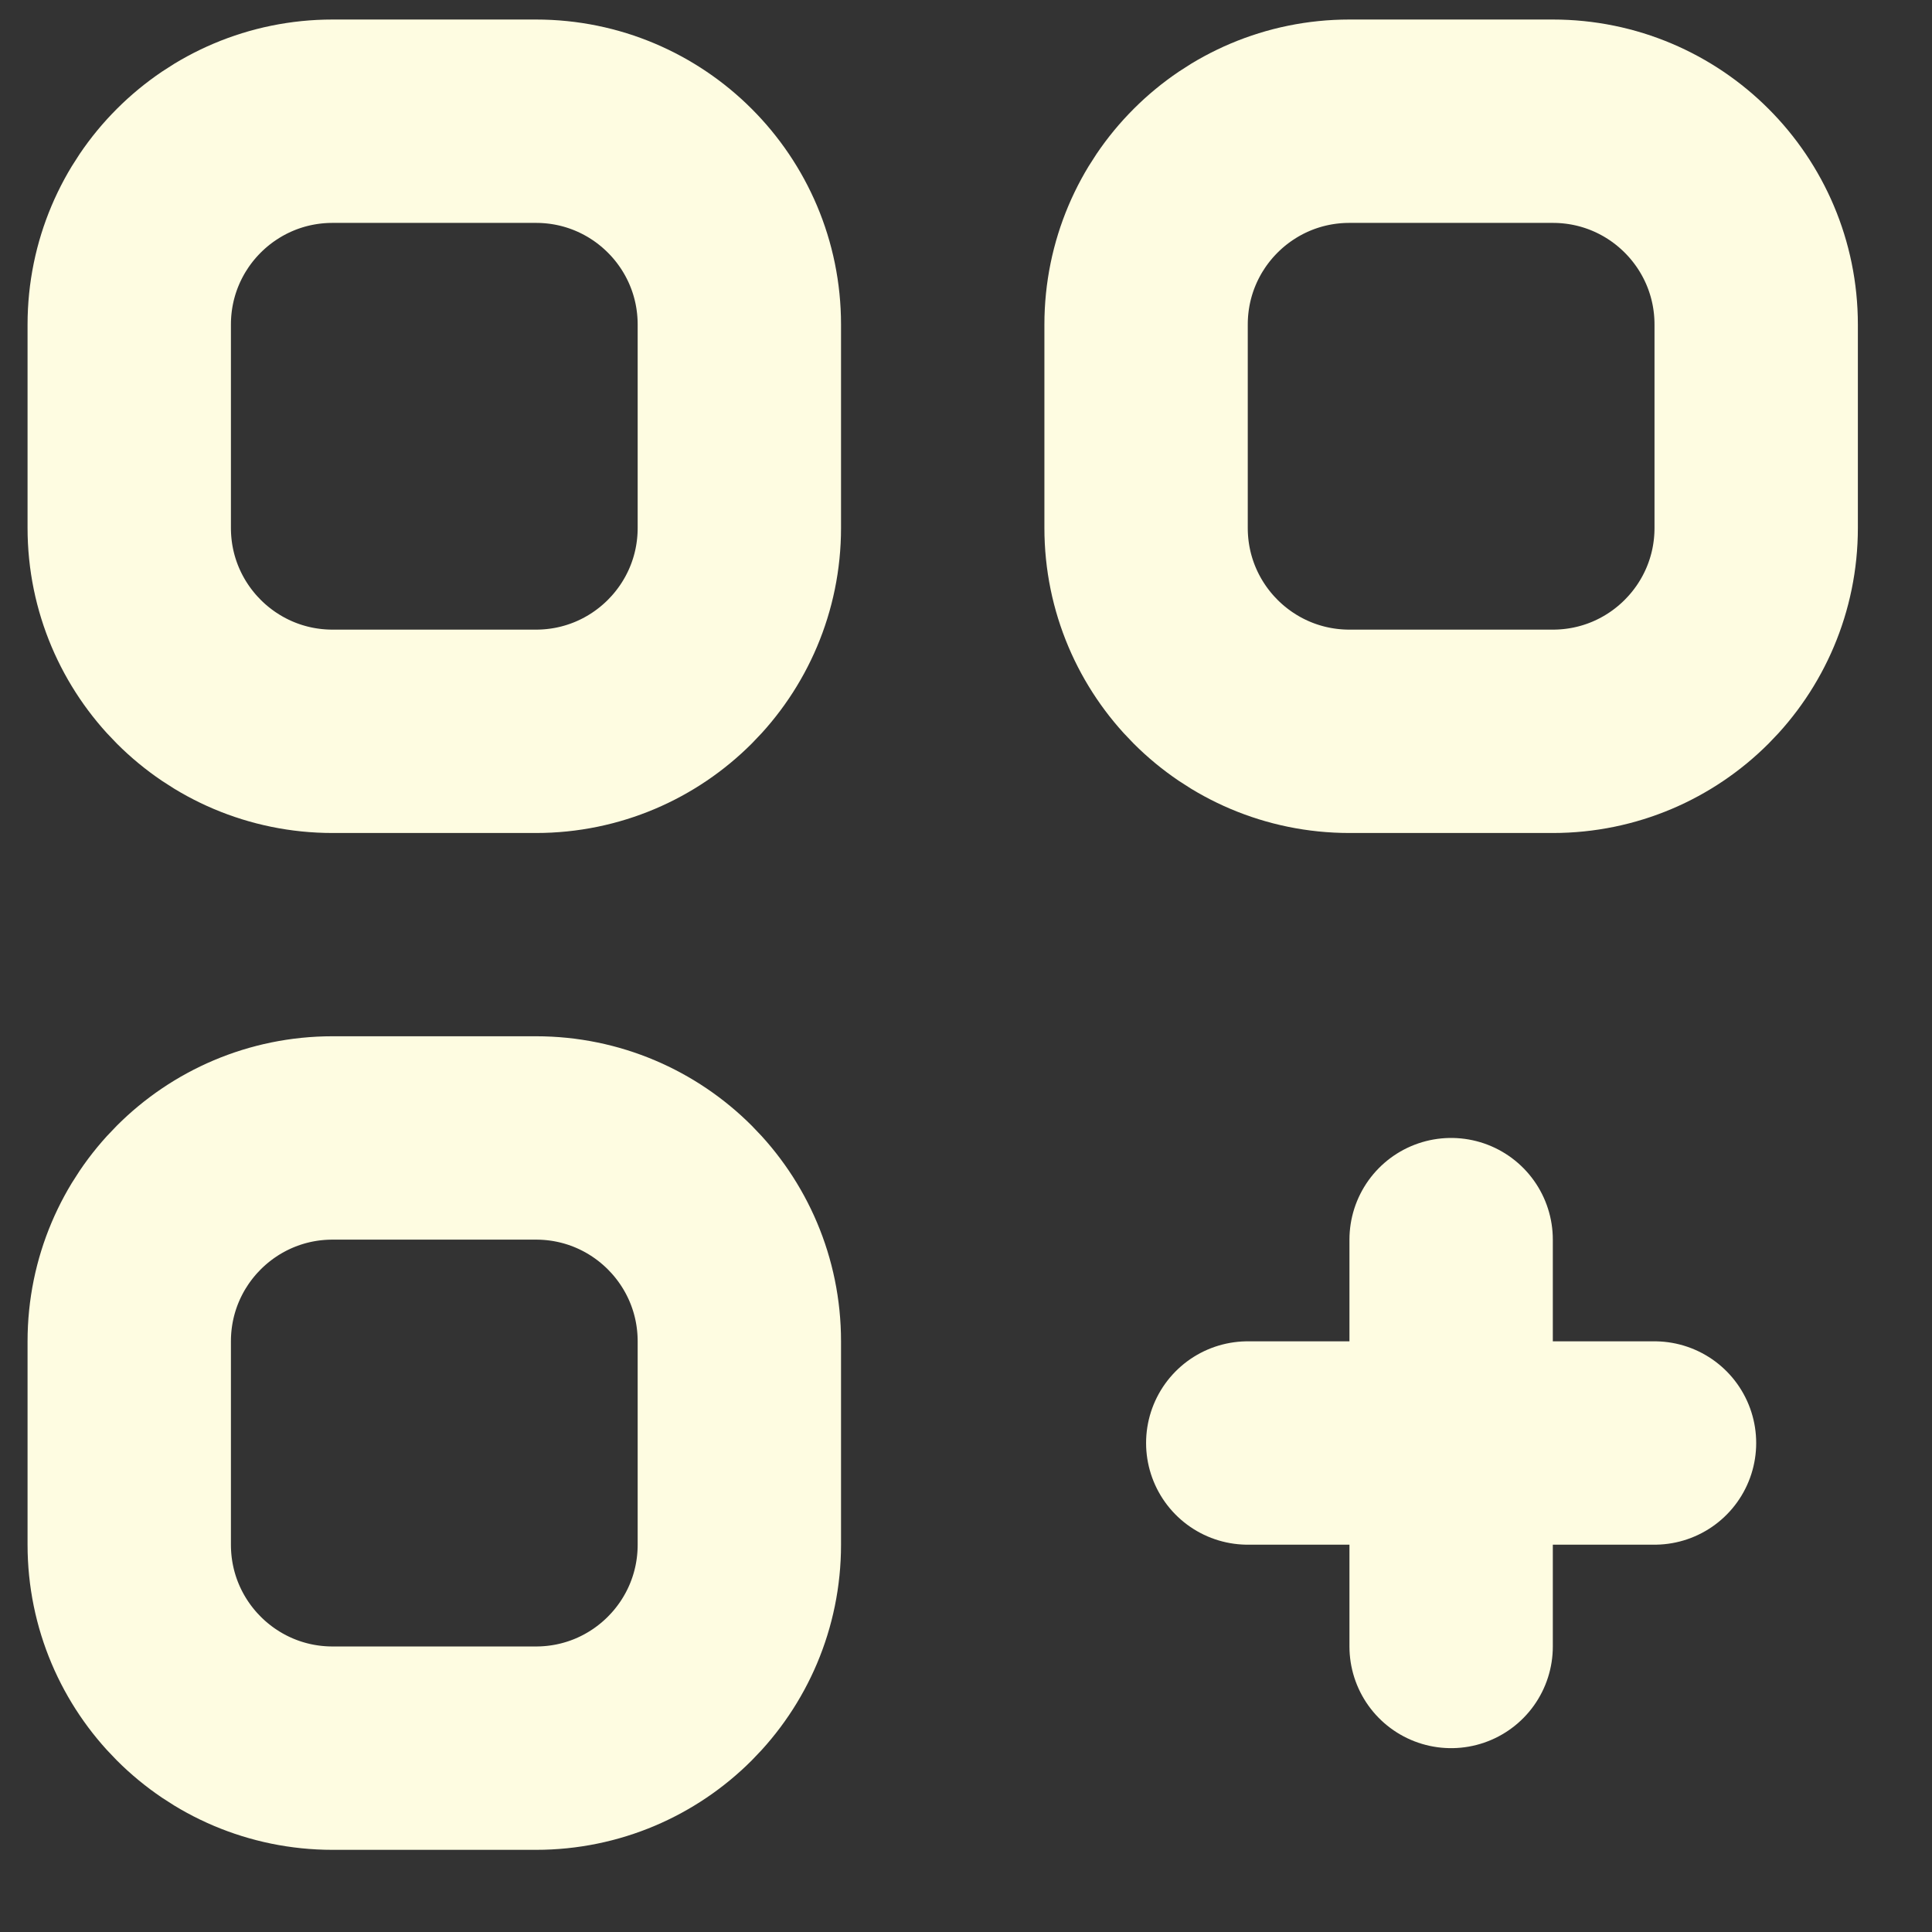 <svg width="19" height="19" viewBox="0 0 19 19" fill="none" xmlns="http://www.w3.org/2000/svg">
<rect x="0" y="0" width="19" height="19" fill="#333333" stroke="none"/>
<path d="M14.271 12.191V16.192M16.271 14.191H12.271M13.271 7.192H15.271C16.376 7.192 17.271 6.296 17.271 5.192V3.192C17.271 2.087 16.376 1.192 15.271 1.192H13.271C12.166 1.192 11.271 2.087 11.271 3.192V5.192C11.271 6.296 12.166 7.192 13.271 7.192ZM3.271 17.192H5.271C6.376 17.192 7.271 16.296 7.271 15.191V13.191C7.271 12.087 6.376 11.191 5.271 11.191H3.271C2.166 11.191 1.271 12.087 1.271 13.191V15.191C1.271 16.296 2.166 17.192 3.271 17.192ZM3.271 7.192H5.271C6.376 7.192 7.271 6.296 7.271 5.192V3.192C7.271 2.087 6.376 1.192 5.271 1.192H3.271C2.166 1.192 1.271 2.087 1.271 3.192V5.192C1.271 6.296 2.166 7.192 3.271 7.192Z" stroke="#FEFCE1" stroke-width="2" stroke-linecap="round" stroke-linejoin="round"/>
</svg>
